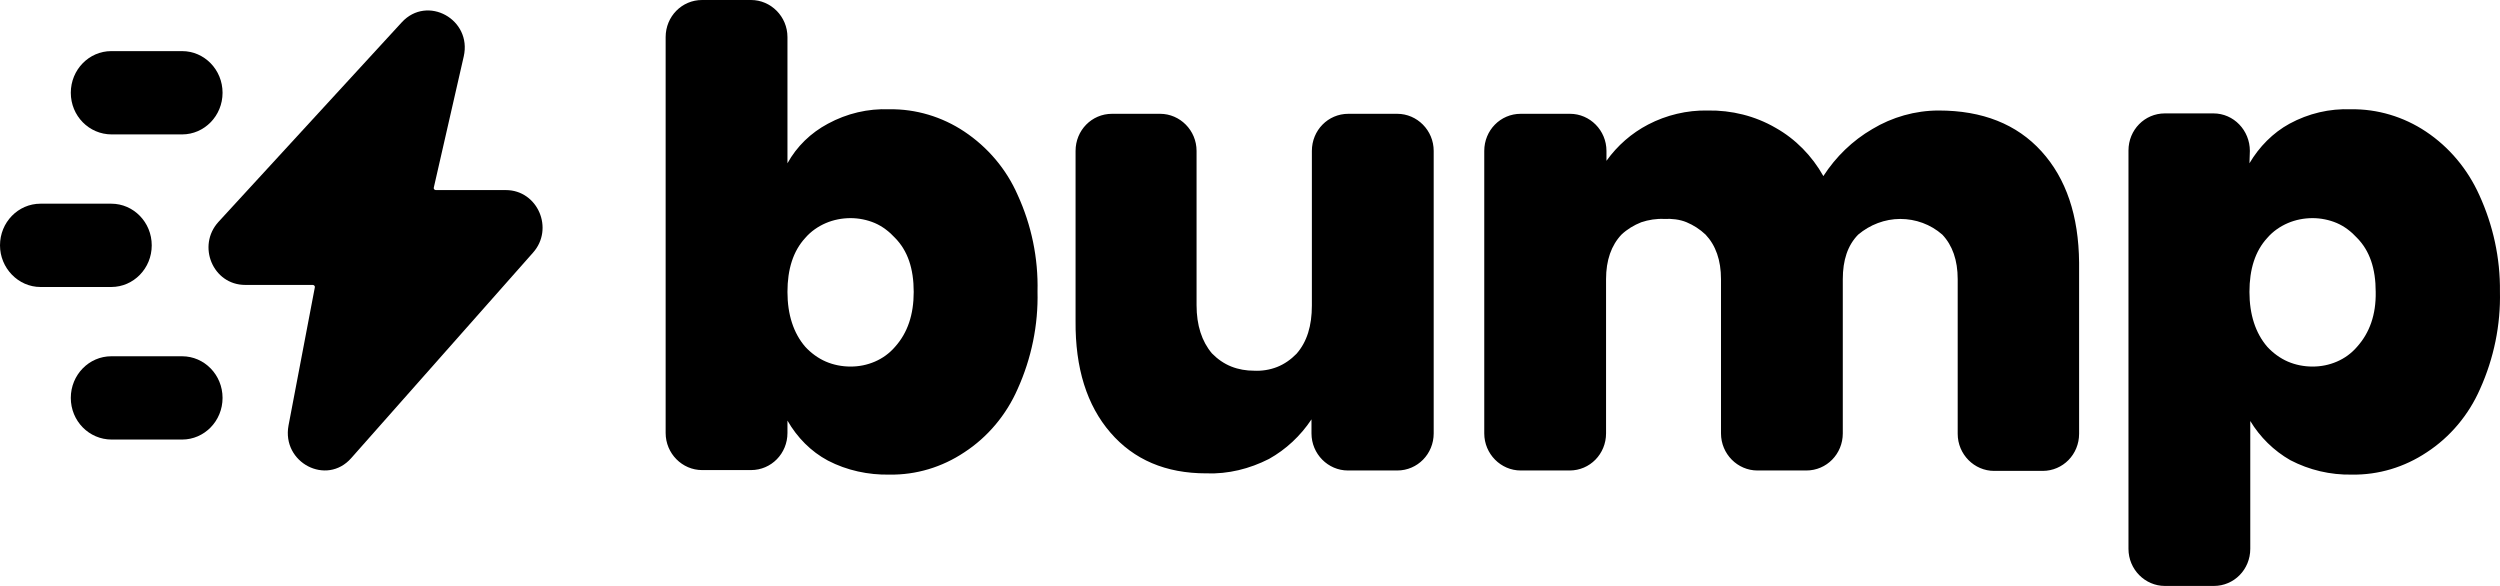 <svg width="128" height="30" viewBox="0 0 128 30" fill="none" xmlns="http://www.w3.org/2000/svg">
<g clip-path="url(#clip0_342_3032)">
<path fill-rule="evenodd" clip-rule="evenodd" d="M23.743 2.892C24.178 0.992 21.878 -0.275 20.573 1.14L11.188 11.358C10.069 12.582 10.898 14.588 12.555 14.588H16.015C16.077 14.588 16.139 14.652 16.119 14.715L14.772 21.787C14.42 23.687 16.72 24.891 17.983 23.455L27.286 12.941C28.384 11.717 27.534 9.732 25.898 9.732H22.314C22.251 9.732 22.189 9.669 22.21 9.606L23.743 2.892Z" fill="black"/>
<path d="M0 12.562C0 11.379 0.932 10.429 2.072 10.429H5.697C6.837 10.429 7.769 11.379 7.769 12.562C7.769 13.744 6.837 14.694 5.697 14.694H2.072C0.932 14.694 0 13.723 0 12.562Z" fill="black"/>
<path d="M3.625 4.75C3.625 3.567 4.558 2.617 5.697 2.617H9.323C10.463 2.617 11.395 3.567 11.395 4.75C11.395 5.932 10.463 6.882 9.323 6.882H5.718C4.558 6.882 3.625 5.932 3.625 4.75Z" fill="black"/>
<path d="M3.625 20.373C3.625 19.191 4.558 18.241 5.697 18.241H9.323C10.463 18.241 11.395 19.191 11.395 20.373C11.395 21.555 10.463 22.505 9.323 22.505H5.718C4.558 22.505 3.625 21.555 3.625 20.373Z" fill="black"/>
<path d="M121.636 14.947C121.636 13.744 121.326 12.836 120.683 12.182C120.393 11.865 120.041 11.59 119.647 11.421C119.254 11.253 118.819 11.168 118.404 11.168C117.969 11.168 117.534 11.253 117.141 11.421C116.747 11.59 116.374 11.844 116.084 12.182C115.462 12.857 115.172 13.786 115.172 14.947C115.172 16.108 115.483 17.058 116.084 17.755C116.374 18.072 116.747 18.346 117.141 18.515C117.534 18.684 117.969 18.768 118.404 18.768C118.839 18.768 119.254 18.684 119.647 18.515C120.041 18.346 120.393 18.093 120.683 17.755C121.326 17.037 121.657 16.108 121.636 14.947ZM115.172 8.36C115.67 7.516 116.374 6.798 117.223 6.334C118.197 5.806 119.274 5.552 120.373 5.595C121.719 5.574 123.066 5.975 124.205 6.735C125.407 7.537 126.339 8.656 126.94 9.986C127.645 11.527 128.017 13.216 127.997 14.926C128.038 16.636 127.686 18.346 126.982 19.909C126.402 21.238 125.449 22.378 124.247 23.16C123.107 23.92 121.781 24.321 120.414 24.3C119.316 24.321 118.239 24.068 117.265 23.561C116.415 23.075 115.711 22.378 115.214 21.555V28.1C115.214 29.156 114.385 30 113.349 30H110.842C109.827 30 108.978 29.156 108.978 28.1V7.706C108.978 6.65 109.806 5.806 110.842 5.806H113.328C114.364 5.806 115.193 6.671 115.193 7.727L115.172 8.36ZM99.261 5.658C101.498 5.658 103.259 6.355 104.523 7.748C105.787 9.141 106.429 11.041 106.45 13.448V22.21C106.45 23.265 105.621 24.11 104.585 24.11H102.099C101.084 24.11 100.234 23.265 100.234 22.21V14.293C100.234 13.322 99.965 12.562 99.447 12.013C98.846 11.485 98.08 11.21 97.293 11.21C96.505 11.21 95.739 11.506 95.138 12.013C94.599 12.562 94.351 13.322 94.351 14.293V22.189C94.351 23.244 93.522 24.089 92.486 24.089H89.979C88.964 24.089 88.115 23.244 88.115 22.189V14.293C88.115 13.322 87.845 12.562 87.327 12.013C87.037 11.738 86.706 11.527 86.353 11.379C86.001 11.232 85.587 11.189 85.214 11.21C84.82 11.189 84.406 11.253 84.033 11.379C83.66 11.527 83.308 11.738 83.018 12.013C82.5 12.562 82.23 13.322 82.23 14.293V22.189C82.23 23.244 81.402 24.089 80.366 24.089H77.859C76.844 24.089 75.994 23.244 75.994 22.189V7.727C75.994 6.671 76.823 5.827 77.859 5.827H80.387C81.402 5.827 82.251 6.671 82.251 7.727V8.234C82.811 7.453 83.536 6.819 84.385 6.376C85.317 5.89 86.374 5.637 87.431 5.658C88.653 5.637 89.855 5.932 90.911 6.545C91.927 7.115 92.776 7.98 93.356 9.015C93.998 8.023 94.848 7.199 95.863 6.608C96.878 5.996 98.059 5.658 99.261 5.658ZM71.54 5.827C72.555 5.827 73.405 6.671 73.405 7.727V22.189C73.405 23.244 72.576 24.089 71.54 24.089H69.012C67.997 24.089 67.148 23.244 67.148 22.189V21.471C66.588 22.315 65.843 23.012 64.972 23.498C63.978 24.004 62.88 24.279 61.761 24.236C59.689 24.236 58.052 23.54 56.851 22.146C55.649 20.753 55.048 18.853 55.069 16.425V7.727C55.069 6.671 55.898 5.827 56.934 5.827H59.399C60.414 5.827 61.264 6.671 61.264 7.727V15.623C61.264 16.657 61.533 17.481 62.051 18.093C62.341 18.389 62.672 18.621 63.045 18.768C63.418 18.916 63.812 18.98 64.206 18.98C64.599 19.001 65.014 18.937 65.387 18.79C65.76 18.642 66.091 18.41 66.381 18.114C66.92 17.502 67.168 16.678 67.168 15.644V7.727C67.168 6.671 67.997 5.827 69.033 5.827H71.54ZM46.782 14.947C46.782 13.744 46.471 12.836 45.829 12.182C45.539 11.865 45.186 11.59 44.793 11.421C44.399 11.253 43.964 11.168 43.55 11.168C43.115 11.168 42.679 11.253 42.286 11.421C41.892 11.59 41.519 11.844 41.229 12.182C40.608 12.857 40.318 13.786 40.318 14.947C40.318 16.108 40.628 17.058 41.229 17.755C41.519 18.072 41.892 18.346 42.286 18.515C42.679 18.684 43.115 18.768 43.55 18.768C43.985 18.768 44.399 18.684 44.793 18.515C45.186 18.346 45.539 18.093 45.829 17.755C46.471 17.037 46.782 16.108 46.782 14.947ZM40.318 8.36C40.794 7.495 41.519 6.798 42.389 6.334C43.363 5.806 44.441 5.552 45.539 5.595C46.885 5.574 48.232 5.975 49.371 6.735C50.573 7.537 51.526 8.656 52.106 9.986C52.811 11.527 53.163 13.216 53.121 14.926C53.163 16.636 52.811 18.346 52.106 19.909C51.526 21.238 50.573 22.378 49.371 23.16C48.232 23.92 46.906 24.321 45.539 24.3C44.461 24.321 43.363 24.089 42.389 23.582C41.519 23.117 40.815 22.4 40.318 21.534V22.168C40.318 23.223 39.489 24.068 38.453 24.068H35.946C34.931 24.068 34.081 23.223 34.081 22.168V1.9C34.081 0.844 34.91 0 35.946 0H38.453C39.468 0 40.318 0.844 40.318 1.9V8.36Z" fill="black"/>
</g>
<defs>
<clipPath id="clip0_342_3032">
<rect width="128" height="30" fill="white"/>
</clipPath>
</defs>
</svg>
